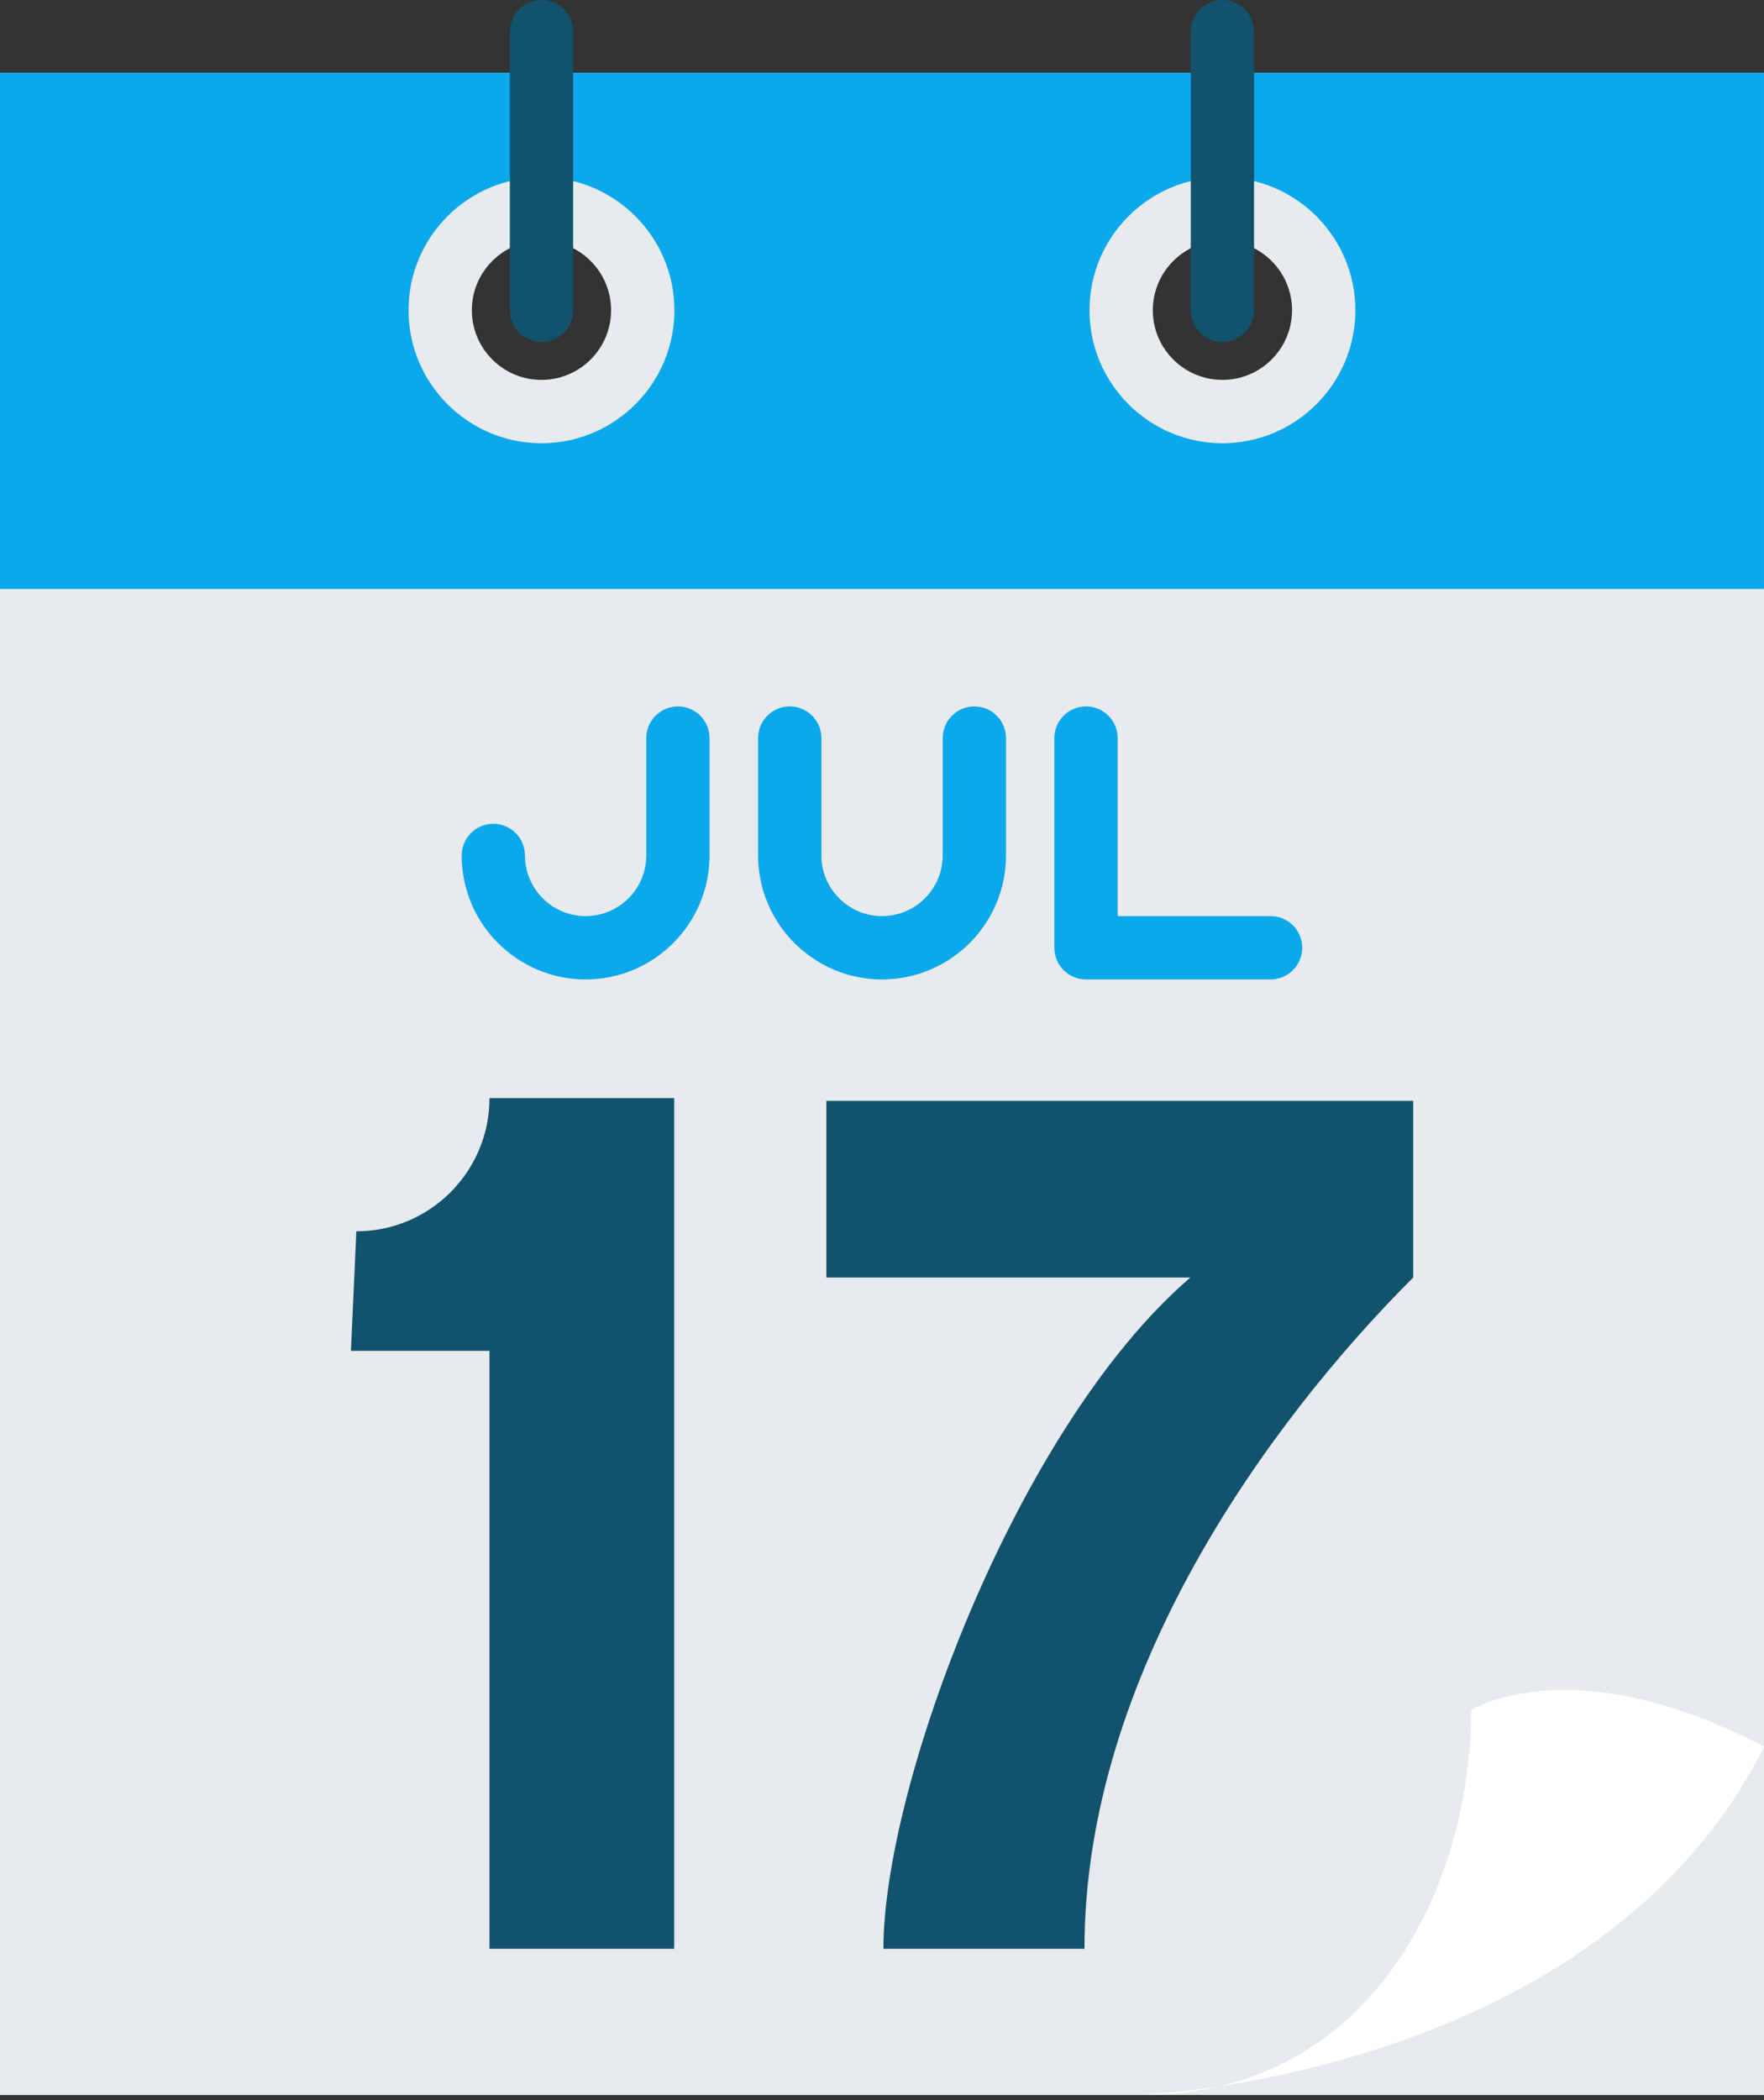 <svg width="200" height="238" viewBox="0 0 200 238" fill="none" xmlns="http://www.w3.org/2000/svg">
<rect x="0" y="0" width="200" height="238" fill="#333333" stroke="none"/>
<path d="M0 8.248V237.433H199.999V8.248H0ZM138.598 23.688C144.938 23.688 150.081 28.831 150.081 35.171C150.081 41.511 144.938 46.654 138.598 46.654C132.254 46.654 127.115 41.511 127.115 35.171C127.115 28.831 132.253 23.688 138.598 23.688ZM61.402 23.688C67.746 23.688 72.885 28.831 72.885 35.171C72.885 41.511 67.746 46.654 61.402 46.654C55.062 46.654 49.918 41.511 49.918 35.171C49.918 28.831 55.062 23.688 61.402 23.688Z" fill="#E7EBEE"/>
<path d="M0 8.248V66.75H199.999V8.248H0ZM61.402 46.654C55.062 46.654 49.918 41.51 49.918 35.171C49.918 28.831 55.062 23.687 61.402 23.687C67.746 23.687 72.885 28.831 72.885 35.171C72.885 41.51 67.746 46.654 61.402 46.654ZM138.598 46.654C132.254 46.654 127.115 41.51 127.115 35.171C127.115 28.831 132.253 23.687 138.598 23.687C144.938 23.687 150.081 28.831 150.081 35.171C150.081 41.51 144.938 46.654 138.598 46.654Z" fill="#0BA8EC"/>
<path d="M61.39 50.233C53.08 50.233 46.319 43.472 46.319 35.161C46.319 26.851 53.08 20.09 61.39 20.09C69.701 20.09 76.462 26.851 76.462 35.161C76.462 43.472 69.701 50.233 61.39 50.233ZM61.39 27.266C57.037 27.266 53.496 30.808 53.496 35.161C53.496 39.514 57.037 43.055 61.39 43.055C65.743 43.055 69.285 39.514 69.285 35.161C69.285 30.808 65.744 27.266 61.39 27.266Z" fill="#E7EBEE"/>
<path d="M138.598 50.233C130.287 50.233 123.526 43.472 123.526 35.161C123.526 26.851 130.287 20.09 138.598 20.09C146.908 20.09 153.67 26.851 153.67 35.161C153.67 43.472 146.909 50.233 138.598 50.233ZM138.598 27.267C134.245 27.267 130.703 30.808 130.703 35.161C130.703 39.514 134.245 43.056 138.598 43.056C142.951 43.056 146.492 39.514 146.492 35.161C146.492 30.808 142.951 27.267 138.598 27.267Z" fill="#E7EBEE"/>
<path d="M40.403 139.547C48.739 139.547 55.496 132.79 55.496 124.455H76.441V220.864H55.496V153.1H39.787L40.403 139.547Z" fill="#12526D"/>
<path d="M93.693 124.761V144.782H134.967C115.254 161.723 100.161 202.382 100.161 220.862H122.955C122.955 189.753 143.9 161.107 160.225 144.782V124.761H93.693Z" fill="#12526D"/>
<path d="M200 197.958C178.262 186.544 166.795 193.807 166.795 193.807C166.795 213.522 155.685 237.429 129.44 237.429C129.44 237.43 181.323 235.313 200 197.958Z" fill="white"/>
<path d="M66.397 111.003C58.648 111.003 52.345 104.699 52.345 96.95C52.345 94.968 53.952 93.362 55.933 93.362C57.914 93.362 59.521 94.969 59.521 96.95C59.521 100.741 62.606 103.826 66.397 103.826C70.189 103.826 73.273 100.742 73.273 96.95V83.65C73.273 81.668 74.88 80.061 76.861 80.061C78.843 80.061 80.45 81.668 80.45 83.65V96.95C80.45 104.699 74.146 111.003 66.397 111.003Z" fill="#0BA8EC"/>
<path d="M100.006 111.003C92.257 111.003 85.953 104.699 85.953 96.95V83.65C85.953 81.668 87.56 80.061 89.542 80.061C91.524 80.061 93.13 81.668 93.13 83.65V96.95C93.13 100.741 96.214 103.826 100.006 103.826C103.797 103.826 106.882 100.742 106.882 96.95V83.65C106.882 81.668 108.488 80.061 110.47 80.061C112.452 80.061 114.058 81.668 114.058 83.65V96.95C114.058 104.699 107.755 111.003 100.006 111.003Z" fill="#0BA8EC"/>
<path d="M144.058 111.003H123.13C121.148 111.003 119.541 109.396 119.541 107.414V83.65C119.541 81.668 121.148 80.061 123.13 80.061C125.111 80.061 126.718 81.668 126.718 83.65V103.826H144.058C146.04 103.826 147.646 105.433 147.646 107.414C147.646 109.396 146.04 111.003 144.058 111.003Z" fill="#0BA8EC"/>
<path d="M61.394 38.756C59.411 38.756 57.805 37.149 57.805 35.167V3.588C57.805 1.606 59.412 0 61.394 0C63.376 0 64.982 1.607 64.982 3.588V35.167C64.982 37.149 63.376 38.756 61.394 38.756Z" fill="#12526D"/>
<path d="M138.594 38.756C136.612 38.756 135.006 37.149 135.006 35.167V3.588C135.006 1.606 136.613 0 138.594 0C140.576 0 142.183 1.607 142.183 3.588V35.167C142.183 37.149 140.576 38.756 138.594 38.756Z" fill="#12526D"/>
</svg>
